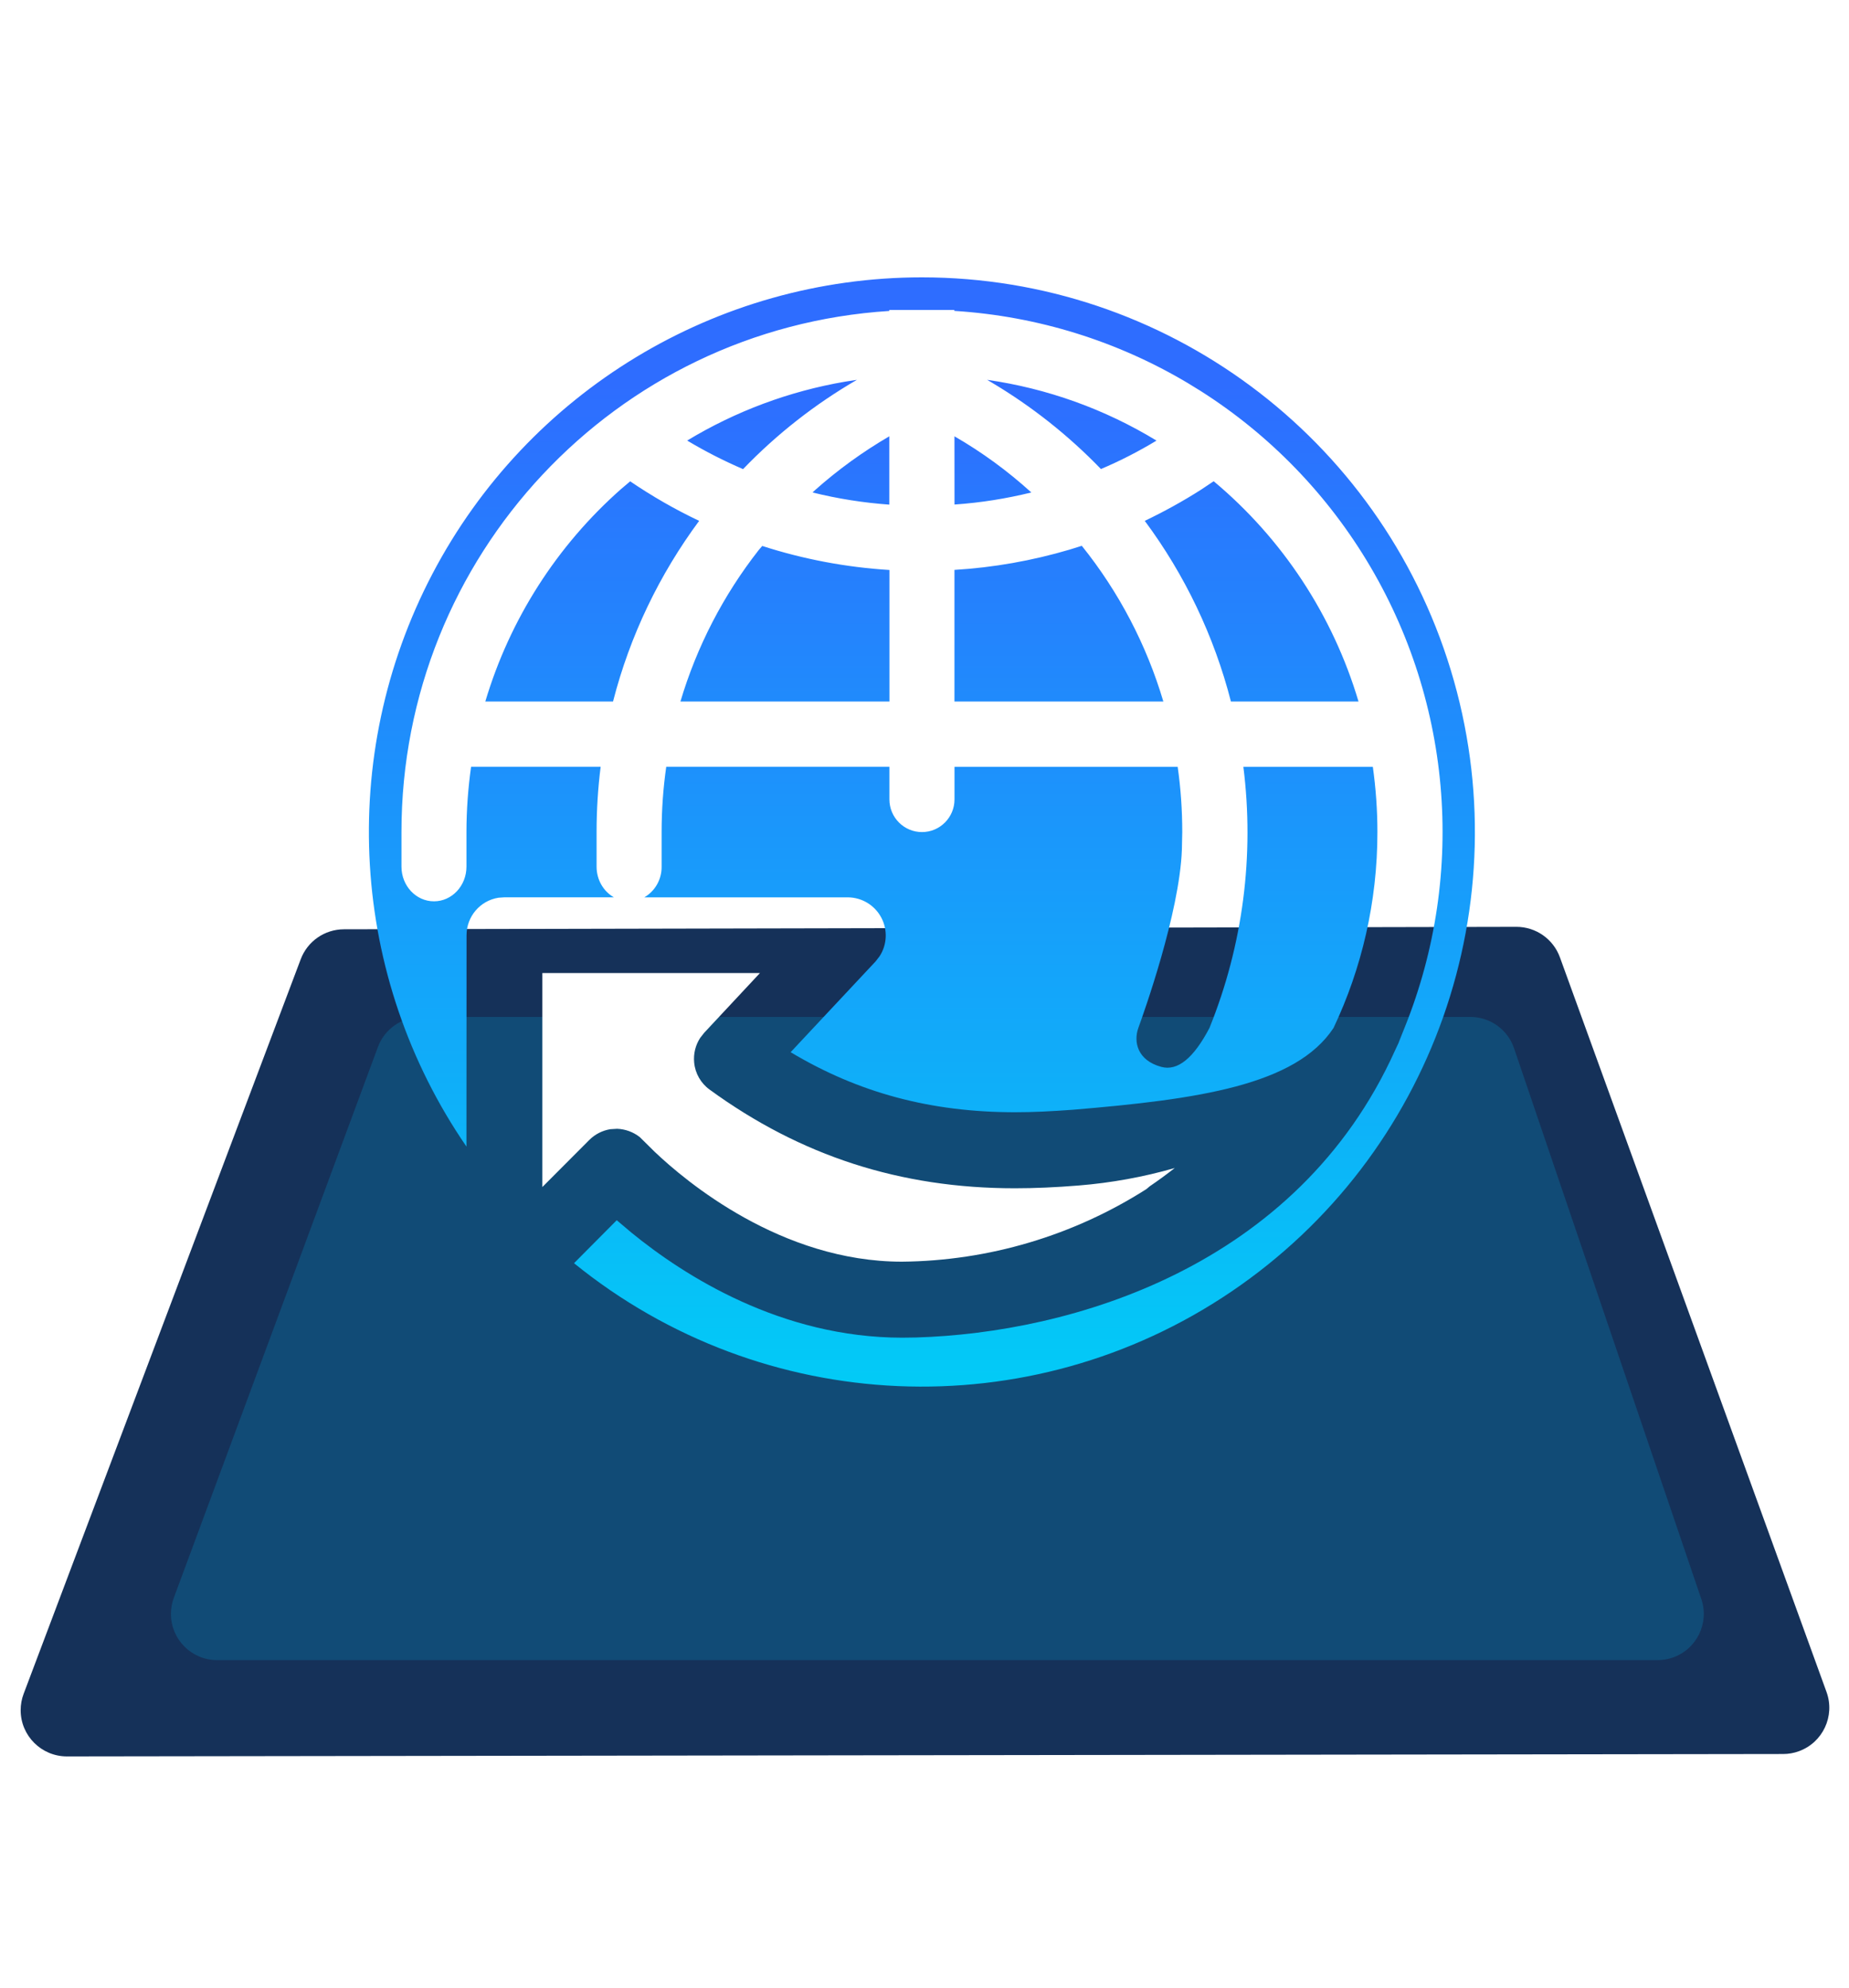 <?xml version="1.0" encoding="UTF-8"?>
<svg width="40px" height="43px" viewBox="0 0 40 43" version="1.1" xmlns="http://www.w3.org/2000/svg" xmlns:xlink="http://www.w3.org/1999/xlink">
    <title>本地网</title>
    <defs>
        <filter x="-27.2%" y="-27.1%" width="154.3%" height="154.2%" filterUnits="objectBoundingBox" id="filter-1">
            <feOffset dx="0" dy="1" in="SourceAlpha" result="shadowOffsetOuter1"></feOffset>
            <feGaussianBlur stdDeviation="1" in="shadowOffsetOuter1" result="shadowBlurOuter1"></feGaussianBlur>
            <feColorMatrix values="0 0 0 0 0   0 0 0 0 1   0 0 0 0 0.916  0 0 0 0.5 0" type="matrix" in="shadowBlurOuter1" result="shadowMatrixOuter1"></feColorMatrix>
            <feMerge>
                <feMergeNode in="shadowMatrixOuter1"></feMergeNode>
                <feMergeNode in="SourceGraphic"></feMergeNode>
            </feMerge>
        </filter>
        <linearGradient x1="50%" y1="9.351%" x2="50%" y2="100%" id="linearGradient-2">
            <stop stop-color="#2E6DFF" offset="0%"></stop>
            <stop stop-color="#00CFF6" offset="100%"></stop>
        </linearGradient>
    </defs>
    <g id="资源可视化" stroke="none" stroke-width="1" fill="none" fill-rule="evenodd">
        <g id="资源可视化6.0" transform="translate(-430, -249)">
            <g id="编组-21" transform="translate(94, 252)">
                <g id="本地网" transform="translate(336, 0)">
                    <g id="编组" transform="translate(0, 17.05)">
                        <path d="M0.511,16.595 L6.506,0.701 C6.653,0.312 7.024,0.055 7.44,0.054 L32.804,0.001 C33.226,0.001 33.602,0.264 33.746,0.66 L39.514,16.555 C39.702,17.074 39.434,17.648 38.915,17.836 C38.806,17.876 38.691,17.896 38.575,17.896 L1.448,17.948 C0.896,17.948 0.447,17.501 0.447,16.949 C0.447,16.828 0.468,16.708 0.511,16.595 Z" id="路径-2" fill="#153159"></path>
                        <path d="M3.76,14.518 L8.175,2.602 C8.32,2.21 8.694,1.95 9.113,1.95 L31.807,1.95 C32.235,1.95 32.616,2.222 32.754,2.628 L36.805,14.543 C36.983,15.066 36.703,15.634 36.18,15.812 C36.077,15.847 35.968,15.865 35.858,15.865 L4.698,15.865 C4.145,15.865 3.698,15.417 3.698,14.865 C3.698,14.746 3.719,14.629 3.76,14.518 Z" id="路径-2备份" fill="#114B76"></path>
                    </g>
                    <g id="信息网络构建2" filter="url(#filter-1)" transform="translate(7.977, 2)" fill-rule="nonzero">
                        <rect id="矩形" fill="#000000" opacity="0" x="0" y="0" width="23.928" height="23.998"></rect>
                        <path d="M11.967,0 C17.226,0.001 21.868,3.446 23.406,8.49 C24.944,13.534 23.018,18.993 18.659,21.944 C14.3,24.895 8.53,24.645 4.441,21.328 L5.365,20.398 L5.687,20.67 C6.827,21.6 8.922,22.939 11.539,22.939 L11.839,22.935 C15.185,22.836 20.087,21.423 22.205,16.719 L22.281,16.557 L22.289,16.533 L22.408,16.235 C23.766,12.869 23.428,9.053 21.499,5.981 C19.57,2.908 16.286,0.953 12.672,0.726 L12.669,0.729 L12.669,0.706 L11.261,0.706 L11.261,0.727 C5.328,1.103 0.708,6.038 0.708,11.999 L0.708,12.749 C0.708,13.163 1.022,13.499 1.411,13.499 C1.8,13.499 2.114,13.163 2.114,12.749 L2.114,11.999 C2.114,11.519 2.15,11.048 2.214,10.588 L5.017,10.588 C4.958,11.056 4.929,11.527 4.929,11.999 L4.929,12.749 C4.929,13.037 5.081,13.286 5.303,13.412 L2.937,13.412 L2.807,13.421 C2.408,13.484 2.115,13.829 2.116,14.234 L2.114,18.805 C-0.407,15.134 -0.691,10.364 1.376,6.418 C3.444,2.472 7.522,0 11.967,0 L11.967,0 Z M11.264,10.589 L11.264,11.294 C11.264,11.684 11.579,12.001 11.968,12.001 C12.357,12.001 12.672,11.684 12.672,11.294 L12.672,10.589 L17.5,10.589 C17.566,11.05 17.599,11.521 17.599,12.001 L17.591,12.383 C17.54,13.758 16.758,15.938 16.649,16.238 C16.543,16.535 16.624,16.94 17.147,17.081 C17.497,17.175 17.844,16.895 18.188,16.238 C18.911,14.449 19.163,12.504 18.921,10.589 L21.722,10.589 C21.786,11.05 21.821,11.521 21.821,12.001 C21.821,13.515 21.481,14.952 20.872,16.238 C20.054,17.48 17.938,17.783 15.233,18.008 C14.778,18.042 14.37,18.062 13.983,18.062 C12.165,18.062 10.6,17.645 9.127,16.763 L10.966,14.798 L11.051,14.688 C11.215,14.436 11.229,14.114 11.087,13.849 C10.946,13.584 10.671,13.417 10.371,13.413 L5.962,13.413 C6.196,13.276 6.339,13.023 6.336,12.75 L6.336,11.999 C6.336,11.519 6.37,11.048 6.436,10.588 L11.262,10.588 L11.264,10.589 Z M5.656,4.413 C6.13,4.735 6.628,5.022 7.148,5.268 C6.294,6.421 5.653,7.742 5.285,9.176 L2.522,9.176 C3.052,7.398 4.07,5.805 5.46,4.579 L5.656,4.413 Z M18.279,4.411 C19.768,5.656 20.858,7.314 21.412,9.176 L18.652,9.176 C18.289,7.764 17.656,6.437 16.788,5.268 C17.207,5.068 17.614,4.843 18.002,4.596 L18.279,4.411 Z M8.513,5.811 C9.405,6.099 10.33,6.273 11.265,6.331 L11.265,9.176 L6.743,9.176 C7.097,7.987 7.672,6.875 8.437,5.899 L8.513,5.811 Z M15.426,5.808 C16.227,6.805 16.826,7.949 17.19,9.176 L12.671,9.176 L12.671,6.329 C13.515,6.278 14.351,6.13 15.163,5.89 L15.426,5.808 Z M11.262,3.439 L11.262,4.917 C10.702,4.877 10.146,4.789 9.601,4.654 L9.652,4.606 C10.148,4.164 10.688,3.773 11.262,3.439 L11.262,3.439 Z M12.671,3.439 C13.269,3.784 13.826,4.192 14.334,4.654 C13.796,4.786 13.242,4.876 12.672,4.915 L12.671,3.439 Z M10.561,2.217 C9.654,2.743 8.825,3.393 8.098,4.149 C7.682,3.97 7.278,3.764 6.889,3.531 C7.938,2.896 9.097,2.464 10.305,2.257 L10.561,2.217 Z M13.378,2.217 C14.676,2.403 15.922,2.85 17.042,3.532 C16.656,3.765 16.255,3.971 15.84,4.147 C15.141,3.423 14.35,2.796 13.486,2.281 L13.378,2.217 Z" id="形状" fill="url(#linearGradient-2)"></path>
                        <path d="M8.463,15.051 L7.257,16.343 L7.17,16.454 C7.068,16.61 7.022,16.798 7.04,16.985 C7.061,17.22 7.184,17.435 7.375,17.573 C9.345,19.008 11.503,19.707 13.977,19.707 C14.407,19.707 14.859,19.687 15.357,19.647 C16.06,19.59 16.757,19.464 17.436,19.269 C17.261,19.406 17.081,19.538 16.897,19.663 L16.823,19.725 C15.241,20.733 13.41,21.277 11.536,21.295 C8.922,21.295 6.856,19.555 6.189,18.921 L5.865,18.601 C5.725,18.49 5.553,18.427 5.374,18.42 L5.225,18.429 C5.054,18.457 4.896,18.538 4.773,18.66 L3.756,19.68 L3.756,15.051 L8.463,15.051 L8.463,15.051 Z" id="路径" fill="#FFFFFF"></path>
                    </g>
                </g>
            </g>
        </g>
    </g>
</svg>